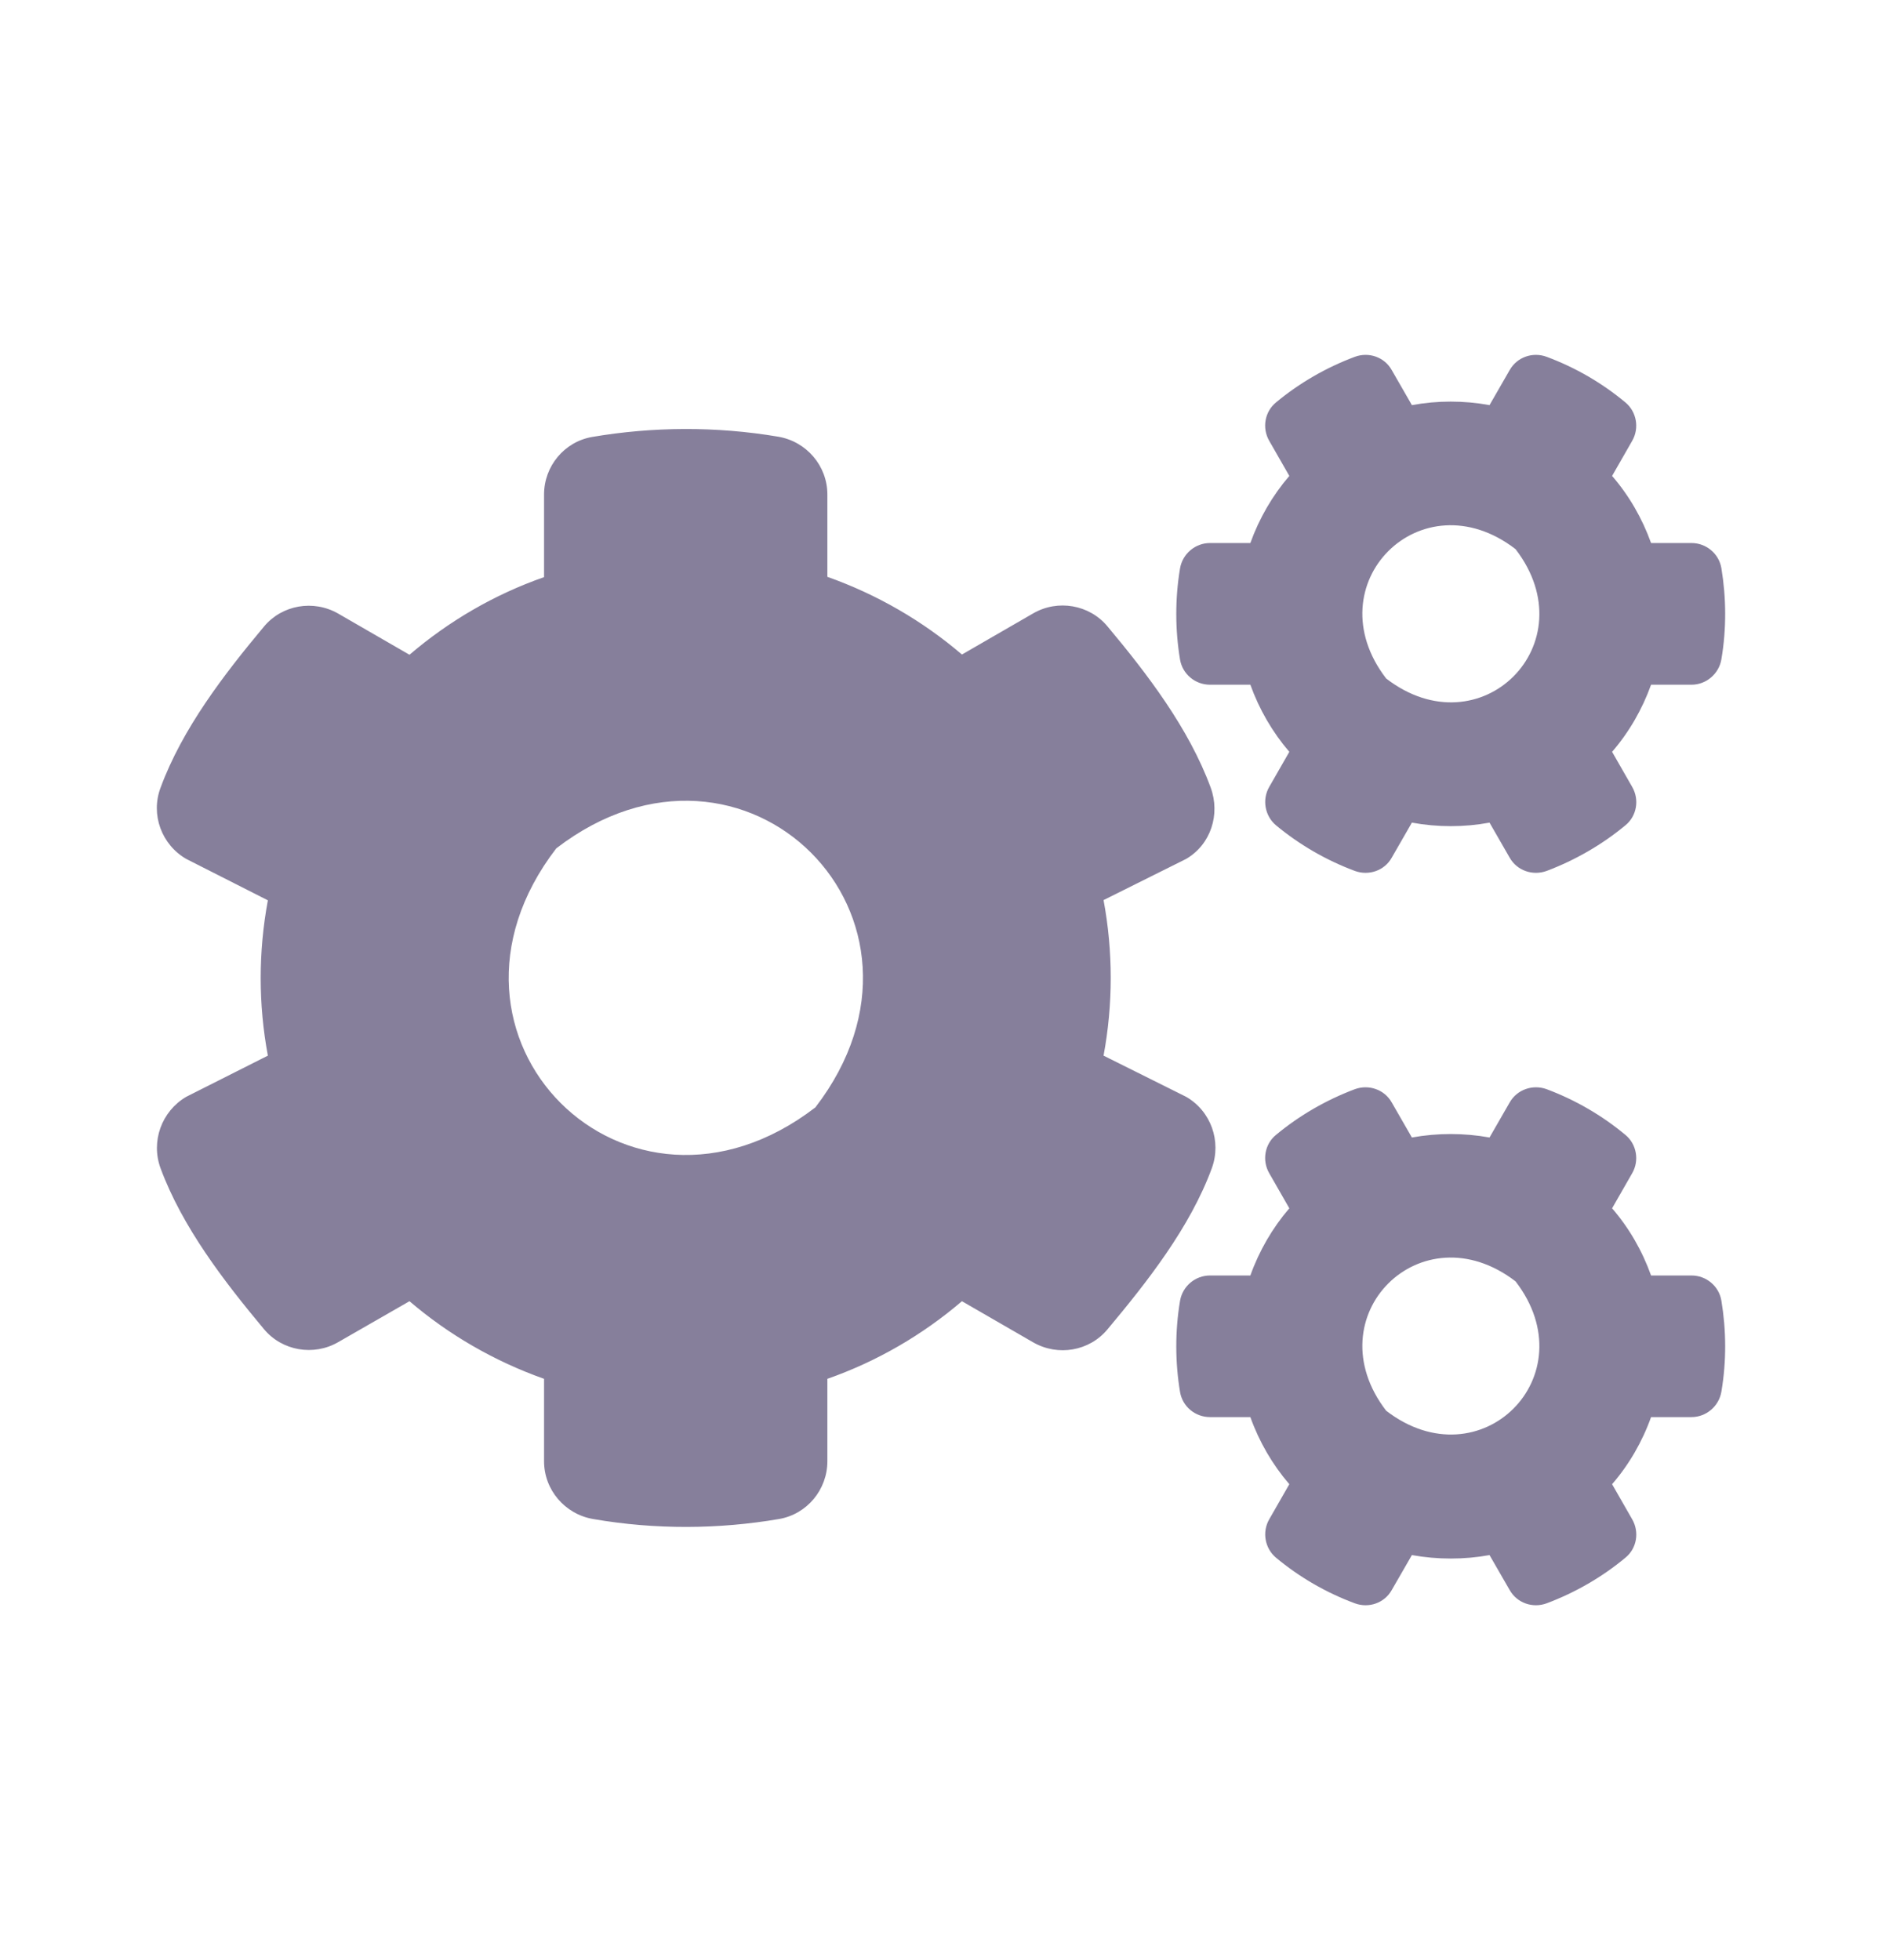 <svg width="24" height="25" viewBox="0 0 24 25" fill="none" xmlns="http://www.w3.org/2000/svg">
<path d="M18.005 10.492L17.748 10.939C17.655 11.105 17.455 11.173 17.277 11.108C16.908 10.97 16.57 10.773 16.273 10.527C16.13 10.408 16.092 10.198 16.186 10.036L16.442 9.589C16.227 9.339 16.058 9.048 15.945 8.733H15.43C15.242 8.733 15.079 8.598 15.048 8.411C14.986 8.036 14.983 7.642 15.048 7.251C15.079 7.064 15.242 6.926 15.43 6.926H15.945C16.058 6.611 16.227 6.32 16.442 6.07L16.186 5.623C16.092 5.46 16.127 5.251 16.273 5.132C16.57 4.885 16.911 4.688 17.277 4.551C17.455 4.485 17.655 4.554 17.748 4.72L18.005 5.167C18.333 5.107 18.667 5.107 18.995 5.167L19.252 4.72C19.346 4.554 19.546 4.485 19.724 4.551C20.092 4.688 20.43 4.885 20.727 5.132C20.871 5.251 20.908 5.46 20.814 5.623L20.558 6.07C20.774 6.32 20.942 6.611 21.055 6.926H21.571C21.758 6.926 21.921 7.061 21.952 7.248C22.014 7.623 22.018 8.017 21.952 8.408C21.921 8.595 21.758 8.733 21.571 8.733H21.055C20.942 9.048 20.774 9.339 20.558 9.589L20.814 10.036C20.908 10.198 20.874 10.408 20.727 10.527C20.43 10.773 20.089 10.97 19.724 11.108C19.546 11.173 19.346 11.105 19.252 10.939L18.995 10.492C18.67 10.552 18.333 10.552 18.005 10.492ZM17.677 8.654C18.88 9.58 20.252 8.208 19.327 7.004C18.123 6.076 16.752 7.451 17.677 8.654ZM14.073 13.464L15.126 13.989C15.442 14.171 15.579 14.555 15.454 14.899C15.176 15.655 14.63 16.349 14.123 16.955C13.892 17.233 13.492 17.302 13.176 17.121L12.267 16.596C11.767 17.024 11.185 17.364 10.551 17.586V18.637C10.551 18.999 10.292 19.312 9.935 19.374C9.167 19.505 8.36 19.512 7.563 19.374C7.204 19.312 6.938 19.002 6.938 18.637V17.586C6.304 17.361 5.722 17.024 5.222 16.596L4.313 17.118C4 17.299 3.597 17.23 3.366 16.952C2.86 16.346 2.325 15.652 2.047 14.899C1.922 14.558 2.06 14.174 2.375 13.989L3.416 13.464C3.294 12.811 3.294 12.139 3.416 11.483L2.375 10.955C2.06 10.773 1.919 10.389 2.047 10.048C2.325 9.292 2.86 8.598 3.366 7.992C3.597 7.714 3.997 7.645 4.313 7.826L5.222 8.351C5.722 7.923 6.304 7.582 6.938 7.361V6.307C6.938 5.948 7.194 5.635 7.551 5.573C8.32 5.442 9.129 5.435 9.926 5.57C10.285 5.632 10.551 5.942 10.551 6.307V7.357C11.185 7.582 11.767 7.92 12.267 8.348L13.176 7.823C13.489 7.642 13.892 7.711 14.123 7.989C14.63 8.595 15.161 9.289 15.439 10.045C15.564 10.386 15.442 10.77 15.126 10.955L14.073 11.48C14.195 12.136 14.195 12.808 14.073 13.464ZM10.398 14.124C12.248 11.717 9.501 8.97 7.094 10.82C5.244 13.227 7.991 15.974 10.398 14.124ZM18.005 19.834L17.748 20.28C17.655 20.446 17.455 20.515 17.277 20.449C16.908 20.312 16.57 20.115 16.273 19.868C16.13 19.749 16.092 19.54 16.186 19.377L16.442 18.93C16.227 18.68 16.058 18.39 15.945 18.074H15.43C15.242 18.074 15.079 17.94 15.048 17.752C14.986 17.377 14.983 16.983 15.048 16.593C15.079 16.405 15.242 16.268 15.43 16.268H15.945C16.058 15.952 16.227 15.661 16.442 15.411L16.186 14.964C16.092 14.802 16.127 14.592 16.273 14.474C16.57 14.227 16.911 14.03 17.277 13.892C17.455 13.827 17.655 13.896 17.748 14.061L18.005 14.508C18.333 14.449 18.667 14.449 18.995 14.508L19.252 14.061C19.346 13.896 19.546 13.827 19.724 13.892C20.092 14.03 20.43 14.227 20.727 14.474C20.871 14.592 20.908 14.802 20.814 14.964L20.558 15.411C20.774 15.661 20.942 15.952 21.055 16.268H21.571C21.758 16.268 21.921 16.402 21.952 16.59C22.014 16.965 22.018 17.358 21.952 17.749C21.921 17.936 21.758 18.074 21.571 18.074H21.055C20.942 18.39 20.774 18.68 20.558 18.93L20.814 19.377C20.908 19.54 20.874 19.749 20.727 19.868C20.43 20.115 20.089 20.312 19.724 20.449C19.546 20.515 19.346 20.446 19.252 20.28L18.995 19.834C18.67 19.893 18.333 19.893 18.005 19.834ZM17.677 17.993C18.88 18.918 20.252 17.546 19.327 16.343C18.123 15.418 16.752 16.79 17.677 17.993Z" fill="#867F9B"/>
</svg>
